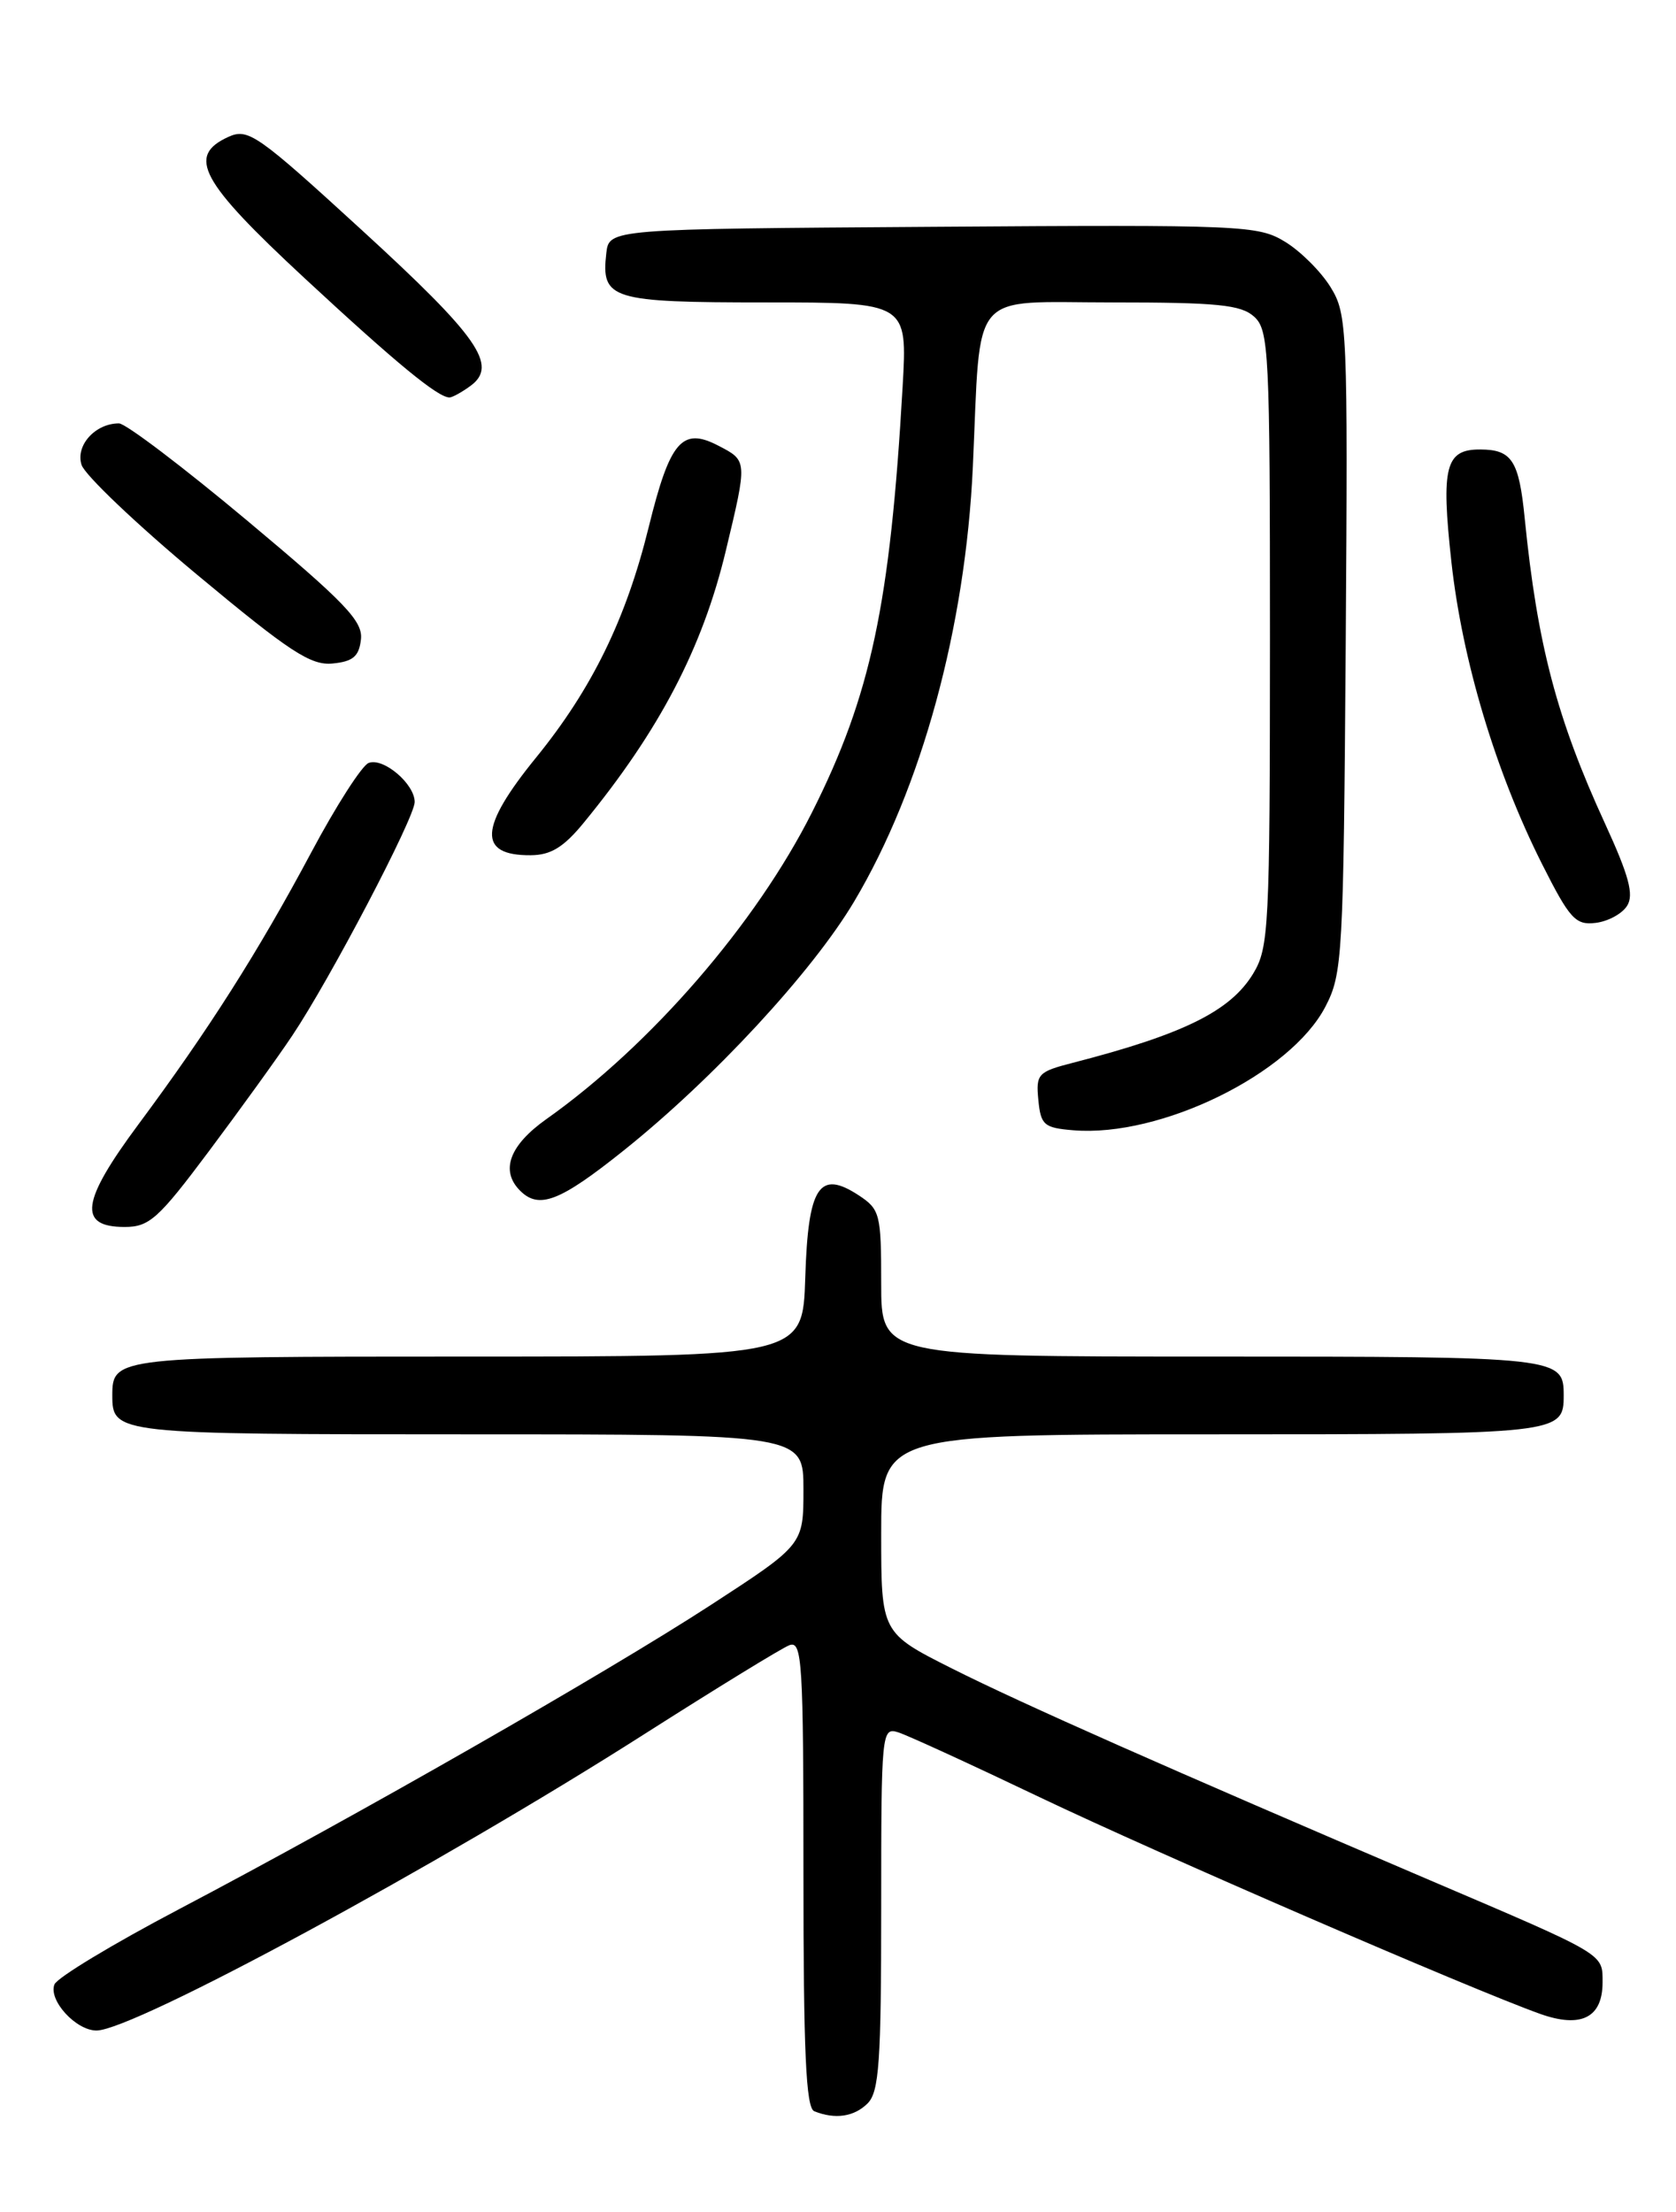 <?xml version="1.0" encoding="UTF-8" standalone="no"?>
<!DOCTYPE svg PUBLIC "-//W3C//DTD SVG 1.1//EN" "http://www.w3.org/Graphics/SVG/1.1/DTD/svg11.dtd" >
<svg xmlns="http://www.w3.org/2000/svg" xmlns:xlink="http://www.w3.org/1999/xlink" version="1.1" viewBox="0 0 194 256">
 <g >
 <path fill="currentColor"
d=" M 100.43 243.43 C 101.76 242.10 102.00 238.62 102.00 220.86 C 102.00 200.43 102.05 199.88 103.97 200.49 C 105.05 200.83 112.42 204.21 120.33 207.99 C 134.06 214.54 170.25 230.21 178.29 233.08 C 183.02 234.76 185.50 233.51 185.50 229.43 C 185.50 226.07 185.95 226.33 165.50 217.60 C 135.08 204.60 118.25 197.15 110.23 193.12 C 102.00 188.98 102.00 188.98 102.00 177.49 C 102.00 166.00 102.00 166.00 140.30 166.00 C 180.59 166.00 181.00 165.95 181.00 161.50 C 181.00 157.05 180.59 157.00 140.30 157.00 C 102.00 157.00 102.00 157.00 102.00 148.52 C 102.00 140.50 101.86 139.96 99.40 138.34 C 94.82 135.34 93.54 137.31 93.21 147.86 C 92.92 157.00 92.92 157.00 54.16 157.00 C 13.39 157.00 13.00 157.04 13.00 161.50 C 13.00 165.96 13.39 166.00 54.20 166.00 C 93.00 166.00 93.00 166.00 93.00 172.39 C 93.00 178.78 93.00 178.78 82.25 185.77 C 70.09 193.66 41.27 210.15 20.66 220.99 C 13.06 224.99 6.59 228.89 6.30 229.67 C 5.59 231.50 8.79 235.00 11.17 235.00 C 15.44 235.00 50.79 215.87 74.61 200.68 C 82.93 195.38 90.46 190.76 91.36 190.41 C 92.85 189.84 93.00 192.20 93.00 216.81 C 93.00 237.49 93.29 243.95 94.25 244.34 C 96.66 245.31 98.87 244.99 100.43 243.43 Z  M 24.17 133.25 C 27.77 128.44 32.12 122.42 33.82 119.87 C 38.17 113.39 48.00 94.64 48.00 92.82 C 48.00 90.72 44.37 87.64 42.67 88.30 C 41.90 88.59 38.90 93.26 36.02 98.67 C 29.86 110.21 24.12 119.23 16.03 130.12 C 9.38 139.07 8.99 142.00 14.43 142.00 C 17.28 142.00 18.33 141.06 24.17 133.25 Z  M 72.18 133.16 C 82.56 124.87 94.03 112.48 98.88 104.32 C 106.69 91.18 111.76 72.58 112.61 54.00 C 113.56 33.18 112.02 35.00 128.73 35.00 C 140.92 35.00 143.65 35.27 145.17 36.65 C 146.88 38.20 147.00 40.69 147.00 73.90 C 146.99 107.48 146.88 109.68 145.04 112.71 C 142.40 117.03 136.99 119.70 124.19 123.00 C 120.14 124.04 119.90 124.30 120.19 127.30 C 120.47 130.21 120.84 130.53 124.24 130.81 C 134.35 131.65 149.39 124.27 153.42 116.50 C 155.40 112.69 155.51 110.74 155.77 74.50 C 156.02 37.96 155.95 36.37 154.02 33.24 C 152.92 31.45 150.55 29.08 148.76 27.99 C 145.64 26.08 143.95 26.00 108.00 26.25 C 70.50 26.50 70.50 26.50 70.18 29.31 C 69.57 34.65 70.70 35.00 88.64 35.00 C 105.04 35.00 105.04 35.00 104.48 44.75 C 103.04 69.95 100.81 80.46 94.00 94.00 C 87.52 106.89 75.33 120.97 63.23 129.53 C 58.96 132.56 57.89 135.49 60.20 137.80 C 62.39 139.99 64.80 139.06 72.18 133.16 Z  M 188.34 104.83 C 189.15 103.55 188.55 101.34 185.79 95.33 C 180.21 83.19 177.95 74.61 176.49 60.01 C 175.83 53.31 175.01 52.04 171.37 52.02 C 167.31 51.99 166.79 54.00 168.00 65.02 C 169.26 76.45 173.12 89.31 178.48 99.97 C 181.70 106.36 182.37 107.09 184.69 106.81 C 186.13 106.64 187.77 105.75 188.34 104.83 Z  M 67.56 95.23 C 76.33 84.54 81.31 75.01 84.01 63.76 C 86.53 53.24 86.53 53.33 83.13 51.57 C 78.95 49.40 77.54 51.05 75.09 61.00 C 72.47 71.65 68.51 79.74 62.04 87.69 C 55.45 95.79 55.28 99.02 61.42 98.98 C 63.75 98.97 65.24 98.06 67.56 95.23 Z  M 41.78 74.00 C 42.02 71.89 39.98 69.76 28.61 60.25 C 21.21 54.06 14.54 49.00 13.77 49.00 C 11.03 49.00 8.72 51.55 9.44 53.80 C 9.81 54.97 15.83 60.70 22.81 66.51 C 33.52 75.43 35.97 77.04 38.50 76.79 C 40.86 76.56 41.56 75.97 41.78 74.00 Z  M 54.46 44.66 C 57.69 42.29 55.38 38.99 41.87 26.62 C 29.77 15.54 28.72 14.81 26.44 15.84 C 21.59 18.05 23.17 20.98 35.25 32.19 C 45.86 42.03 50.68 46.00 52.03 46.00 C 52.35 46.00 53.45 45.40 54.46 44.66 Z "/>
</g>
</svg>
